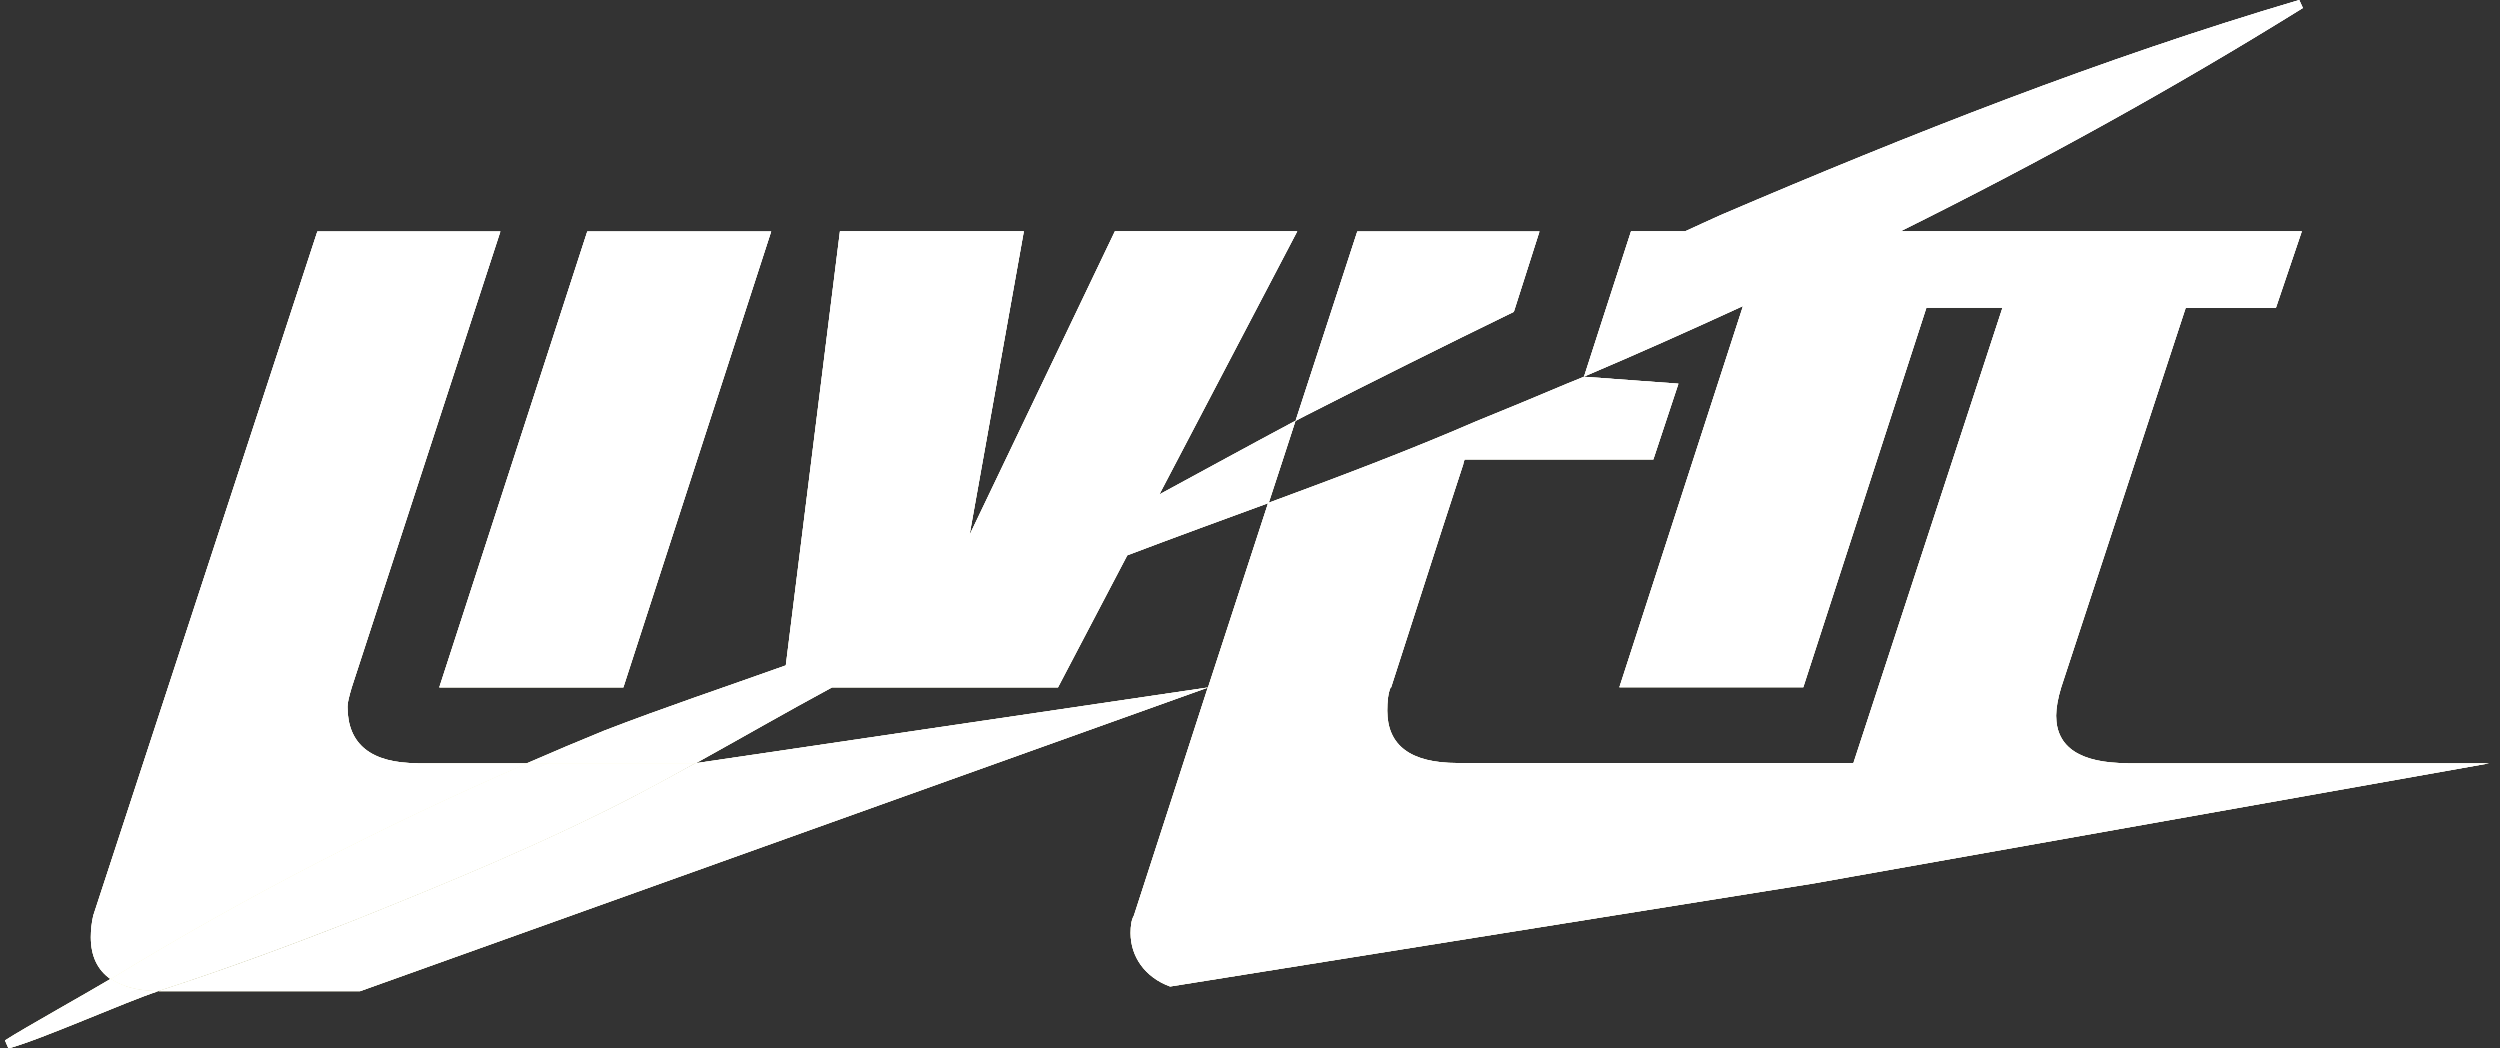 <svg width="155" height="65" viewBox="0 0 155 65" fill="none" xmlns="http://www.w3.org/2000/svg">
<rect x="0" y="0" width="155" height="65" fill="#333333" stroke="none"/>
<path d="M32.665 47.318C23.769 51.187 15.132 55.627 6.851 60.69C7.121 60.872 7.434 61.023 7.791 61.141C8.352 61.324 9.021 61.431 9.799 61.442C13.858 60.12 17.853 58.647 21.826 57.099C27.732 54.735 33.615 52.316 39.273 49.382C40.558 48.715 41.842 48.016 43.106 47.307H32.644L32.665 47.318Z" fill="url(#paint0_linear_1241_13119)"/>
<path d="M32.665 47.318C23.769 51.187 15.132 55.627 6.851 60.69C7.121 60.872 7.434 61.023 7.791 61.141C8.352 61.324 9.021 61.431 9.799 61.442C13.858 60.12 17.853 58.647 21.826 57.099C27.732 54.735 33.615 52.316 39.273 49.382C40.558 48.715 41.842 48.016 43.106 47.307H32.644L32.665 47.318Z" fill="white"/>
<path d="M32.665 47.318C23.769 51.187 15.132 55.627 6.851 60.69C7.121 60.872 7.434 61.023 7.791 61.141C8.352 61.324 9.021 61.431 9.799 61.442C13.858 60.12 17.853 58.647 21.826 57.099C27.732 54.735 33.615 52.316 39.273 49.382C40.558 48.715 41.842 48.016 43.106 47.307H32.644L32.665 47.318Z" fill="white"/>
<path d="M25.896 47.318C22.992 47.318 21.545 46.135 21.545 43.813C21.545 43.556 21.653 43.147 21.804 42.631L31.024 14.35H19.677L5.782 56.766C5.674 57.228 5.631 57.691 5.631 58.11C5.631 59.282 6.052 60.141 6.851 60.7C15.121 55.638 23.769 51.187 32.665 47.328H25.896V47.318Z" fill="url(#paint1_linear_1241_13119)"/>
<path d="M25.896 47.318C22.992 47.318 21.545 46.135 21.545 43.813C21.545 43.556 21.653 43.147 21.804 42.631L31.024 14.35H19.677L5.782 56.766C5.674 57.228 5.631 57.691 5.631 58.11C5.631 59.282 6.052 60.141 6.851 60.7C15.121 55.638 23.769 51.187 32.665 47.328H25.896V47.318Z" fill="white"/>
<path d="M25.896 47.318C22.992 47.318 21.545 46.135 21.545 43.813C21.545 43.556 21.653 43.147 21.804 42.631L31.024 14.35H19.677L5.782 56.766C5.674 57.228 5.631 57.691 5.631 58.11C5.631 59.282 6.052 60.141 6.851 60.7C15.121 55.638 23.769 51.187 32.665 47.328H25.896V47.318Z" fill="white"/>
<path d="M38.647 42.62L47.813 14.35H36.412L27.235 42.62H38.647Z" fill="url(#paint2_linear_1241_13119)"/>
<path d="M38.647 42.62L47.813 14.35H36.412L27.235 42.62H38.647Z" fill="white"/>
<path d="M38.647 42.62L47.813 14.35H36.412L27.235 42.62H38.647Z" fill="white"/>
<path d="M7.801 61.141C7.445 61.023 7.132 60.872 6.862 60.69C5.728 61.377 1.421 63.785 0.309 64.505C0.309 64.505 0.363 64.624 0.417 64.753C0.471 64.882 0.525 65 0.525 65C2.587 64.441 7.791 62.108 9.809 61.453C9.021 61.442 8.363 61.334 7.801 61.152V61.141Z" fill="url(#paint3_linear_1241_13119)"/>
<path d="M7.801 61.141C7.445 61.023 7.132 60.872 6.862 60.69C5.728 61.377 1.421 63.785 0.309 64.505C0.309 64.505 0.363 64.624 0.417 64.753C0.471 64.882 0.525 65 0.525 65C2.587 64.441 7.791 62.108 9.809 61.453C9.021 61.442 8.363 61.334 7.801 61.152V61.141Z" fill="white"/>
<path d="M7.801 61.141C7.445 61.023 7.132 60.872 6.862 60.69C5.728 61.377 1.421 63.785 0.309 64.505C0.309 64.505 0.363 64.624 0.417 64.753C0.471 64.882 0.525 65 0.525 65C2.587 64.441 7.791 62.108 9.809 61.453C9.021 61.442 8.363 61.334 7.801 61.152V61.141Z" fill="white"/>
<path d="M39.294 49.392C33.637 52.316 27.753 54.745 21.847 57.11C17.874 58.669 13.88 60.141 9.82 61.453C9.885 61.453 9.928 61.453 9.993 61.453H22.323L74.912 42.62L43.127 47.318C41.853 48.027 40.579 48.715 39.294 49.392Z" fill="url(#paint4_linear_1241_13119)"/>
<path d="M39.294 49.392C33.637 52.316 27.753 54.745 21.847 57.11C17.874 58.669 13.88 60.141 9.82 61.453C9.885 61.453 9.928 61.453 9.993 61.453H22.323L74.912 42.62L43.127 47.318C41.853 48.027 40.579 48.715 39.294 49.392Z" fill="white"/>
<path d="M39.294 49.392C33.637 52.316 27.753 54.745 21.847 57.11C17.874 58.669 13.88 60.141 9.82 61.453C9.885 61.453 9.928 61.453 9.993 61.453H22.323L74.912 42.62L43.127 47.318C41.853 48.027 40.579 48.715 39.294 49.392Z" fill="white"/>
<path d="M65.594 42.62L69.891 34.429C72.806 33.322 75.732 32.258 78.658 31.183L79.436 28.808L80.321 26.088C77.503 27.593 74.696 29.13 71.878 30.657L80.429 14.339H69.125L60.11 33.172L63.478 14.339H52.077L48.72 41.255C44.962 42.599 41.162 43.867 37.438 45.308C35.84 45.963 34.252 46.63 32.676 47.318H43.138C45.956 45.759 48.752 44.147 51.581 42.62H65.605H65.594Z" fill="url(#paint5_linear_1241_13119)"/>
<path d="M65.594 42.62L69.891 34.429C72.806 33.322 75.732 32.258 78.658 31.183L79.436 28.808L80.321 26.088C77.503 27.593 74.696 29.13 71.878 30.657L80.429 14.339H69.125L60.11 33.172L63.478 14.339H52.077L48.72 41.255C44.962 42.599 41.162 43.867 37.438 45.308C35.84 45.963 34.252 46.63 32.676 47.318H43.138C45.956 45.759 48.752 44.147 51.581 42.62H65.605H65.594Z" fill="white"/>
<path d="M65.594 42.62L69.891 34.429C72.806 33.322 75.732 32.258 78.658 31.183L79.436 28.808L80.321 26.088C77.503 27.593 74.696 29.13 71.878 30.657L80.429 14.339H69.125L60.11 33.172L63.478 14.339H52.077L48.72 41.255C44.962 42.599 41.162 43.867 37.438 45.308C35.84 45.963 34.252 46.63 32.676 47.318H43.138C45.956 45.759 48.752 44.147 51.581 42.62H65.605H65.594Z" fill="white"/>
<path d="M93.859 19.327L95.447 14.35H84.153L80.321 26.099C80.526 25.991 80.731 25.873 80.947 25.766C85.233 23.584 89.541 21.434 93.87 19.327H93.859Z" fill="url(#paint6_linear_1241_13119)"/>
<path d="M93.859 19.327L95.447 14.35H84.153L80.321 26.099C80.526 25.991 80.731 25.873 80.947 25.766C85.233 23.584 89.541 21.434 93.87 19.327H93.859Z" fill="white"/>
<path d="M93.859 19.327L95.447 14.35H84.153L80.321 26.099C80.526 25.991 80.731 25.873 80.947 25.766C85.233 23.584 89.541 21.434 93.87 19.327H93.859Z" fill="white"/>
<path d="M131.938 47.318C128.98 47.318 127.48 46.34 127.48 44.372C127.48 43.91 127.587 43.287 127.793 42.62L135.512 19.09H141.105L142.713 14.339H117.828C126.346 10.115 134.681 5.525 142.778 0.494L142.551 0C130.276 3.633 118.432 8.309 106.696 13.329C105.951 13.662 105.217 14.006 104.483 14.339H101.125L99.355 19.8L98.21 23.347C101.525 21.939 104.796 20.477 108.068 18.972L100.402 42.61H111.803L119.436 19.08H124.154L114.912 47.307H90.362C87.457 47.307 86.01 46.221 86.01 44.061C86.01 43.491 86.064 42.975 86.216 42.62H86.248L89.455 32.667L90.739 28.732L90.718 28.754L90.804 28.485H102.507L104.062 23.788L98.2 23.358C97.854 23.508 97.498 23.648 97.152 23.788C95.285 24.573 93.417 25.357 91.549 26.11C87.306 27.948 82.966 29.582 78.626 31.183L74.901 42.61H74.89L70.302 56.766C70.151 57.024 70.097 57.39 70.097 57.852C70.097 59.282 70.96 60.582 72.547 61.163L112.483 54.767L114.826 54.348L154.309 47.328H131.928L131.938 47.318Z" fill="url(#paint7_linear_1241_13119)"/>
<path d="M131.938 47.318C128.98 47.318 127.48 46.34 127.48 44.372C127.48 43.91 127.587 43.287 127.793 42.62L135.512 19.09H141.105L142.713 14.339H117.828C126.346 10.115 134.681 5.525 142.778 0.494L142.551 0C130.276 3.633 118.432 8.309 106.696 13.329C105.951 13.662 105.217 14.006 104.483 14.339H101.125L99.355 19.8L98.21 23.347C101.525 21.939 104.796 20.477 108.068 18.972L100.402 42.61H111.803L119.436 19.08H124.154L114.912 47.307H90.362C87.457 47.307 86.01 46.221 86.01 44.061C86.01 43.491 86.064 42.975 86.216 42.62H86.248L89.455 32.667L90.739 28.732L90.718 28.754L90.804 28.485H102.507L104.062 23.788L98.2 23.358C97.854 23.508 97.498 23.648 97.152 23.788C95.285 24.573 93.417 25.357 91.549 26.11C87.306 27.948 82.966 29.582 78.626 31.183L74.901 42.61H74.89L70.302 56.766C70.151 57.024 70.097 57.39 70.097 57.852C70.097 59.282 70.96 60.582 72.547 61.163L112.483 54.767L114.826 54.348L154.309 47.328H131.928L131.938 47.318Z" fill="white"/>
<path d="M131.938 47.318C128.98 47.318 127.48 46.34 127.48 44.372C127.48 43.91 127.587 43.287 127.793 42.62L135.512 19.09H141.105L142.713 14.339H117.828C126.346 10.115 134.681 5.525 142.778 0.494L142.551 0C130.276 3.633 118.432 8.309 106.696 13.329C105.951 13.662 105.217 14.006 104.483 14.339H101.125L99.355 19.8L98.21 23.347C101.525 21.939 104.796 20.477 108.068 18.972L100.402 42.61H111.803L119.436 19.08H124.154L114.912 47.307H90.362C87.457 47.307 86.01 46.221 86.01 44.061C86.01 43.491 86.064 42.975 86.216 42.62H86.248L89.455 32.667L90.739 28.732L90.718 28.754L90.804 28.485H102.507L104.062 23.788L98.2 23.358C97.854 23.508 97.498 23.648 97.152 23.788C95.285 24.573 93.417 25.357 91.549 26.11C87.306 27.948 82.966 29.582 78.626 31.183L74.901 42.61H74.89L70.302 56.766C70.151 57.024 70.097 57.39 70.097 57.852C70.097 59.282 70.96 60.582 72.547 61.163L112.483 54.767L114.826 54.348L154.309 47.328H131.928L131.938 47.318Z" fill="white"/>
<defs>
<linearGradient id="paint0_linear_1241_13119" x1="77.309" y1="0" x2="77.309" y2="65" gradientUnits="userSpaceOnUse">
<stop stop-color="white"/>
<stop offset="1" stop-color="#FFFBA3"/>
</linearGradient>
<linearGradient id="paint1_linear_1241_13119" x1="77.309" y1="0" x2="77.309" y2="65" gradientUnits="userSpaceOnUse">
<stop stop-color="white"/>
<stop offset="1" stop-color="#FFFBA3"/>
</linearGradient>
<linearGradient id="paint2_linear_1241_13119" x1="77.309" y1="0" x2="77.309" y2="65" gradientUnits="userSpaceOnUse">
<stop stop-color="white"/>
<stop offset="1" stop-color="#FFFBA3"/>
</linearGradient>
<linearGradient id="paint3_linear_1241_13119" x1="77.309" y1="0" x2="77.309" y2="65" gradientUnits="userSpaceOnUse">
<stop stop-color="white"/>
<stop offset="1" stop-color="#FFFBA3"/>
</linearGradient>
<linearGradient id="paint4_linear_1241_13119" x1="77.309" y1="0" x2="77.309" y2="65" gradientUnits="userSpaceOnUse">
<stop stop-color="white"/>
<stop offset="1" stop-color="#FFFBA3"/>
</linearGradient>
<linearGradient id="paint5_linear_1241_13119" x1="77.309" y1="0" x2="77.309" y2="65" gradientUnits="userSpaceOnUse">
<stop stop-color="white"/>
<stop offset="1" stop-color="#FFFBA3"/>
</linearGradient>
<linearGradient id="paint6_linear_1241_13119" x1="77.309" y1="0" x2="77.309" y2="65" gradientUnits="userSpaceOnUse">
<stop stop-color="white"/>
<stop offset="1" stop-color="#FFFBA3"/>
</linearGradient>
<linearGradient id="paint7_linear_1241_13119" x1="77.309" y1="0" x2="77.309" y2="65" gradientUnits="userSpaceOnUse">
<stop stop-color="white"/>
<stop offset="1" stop-color="#FFFBA3"/>
</linearGradient>
</defs>
</svg>

